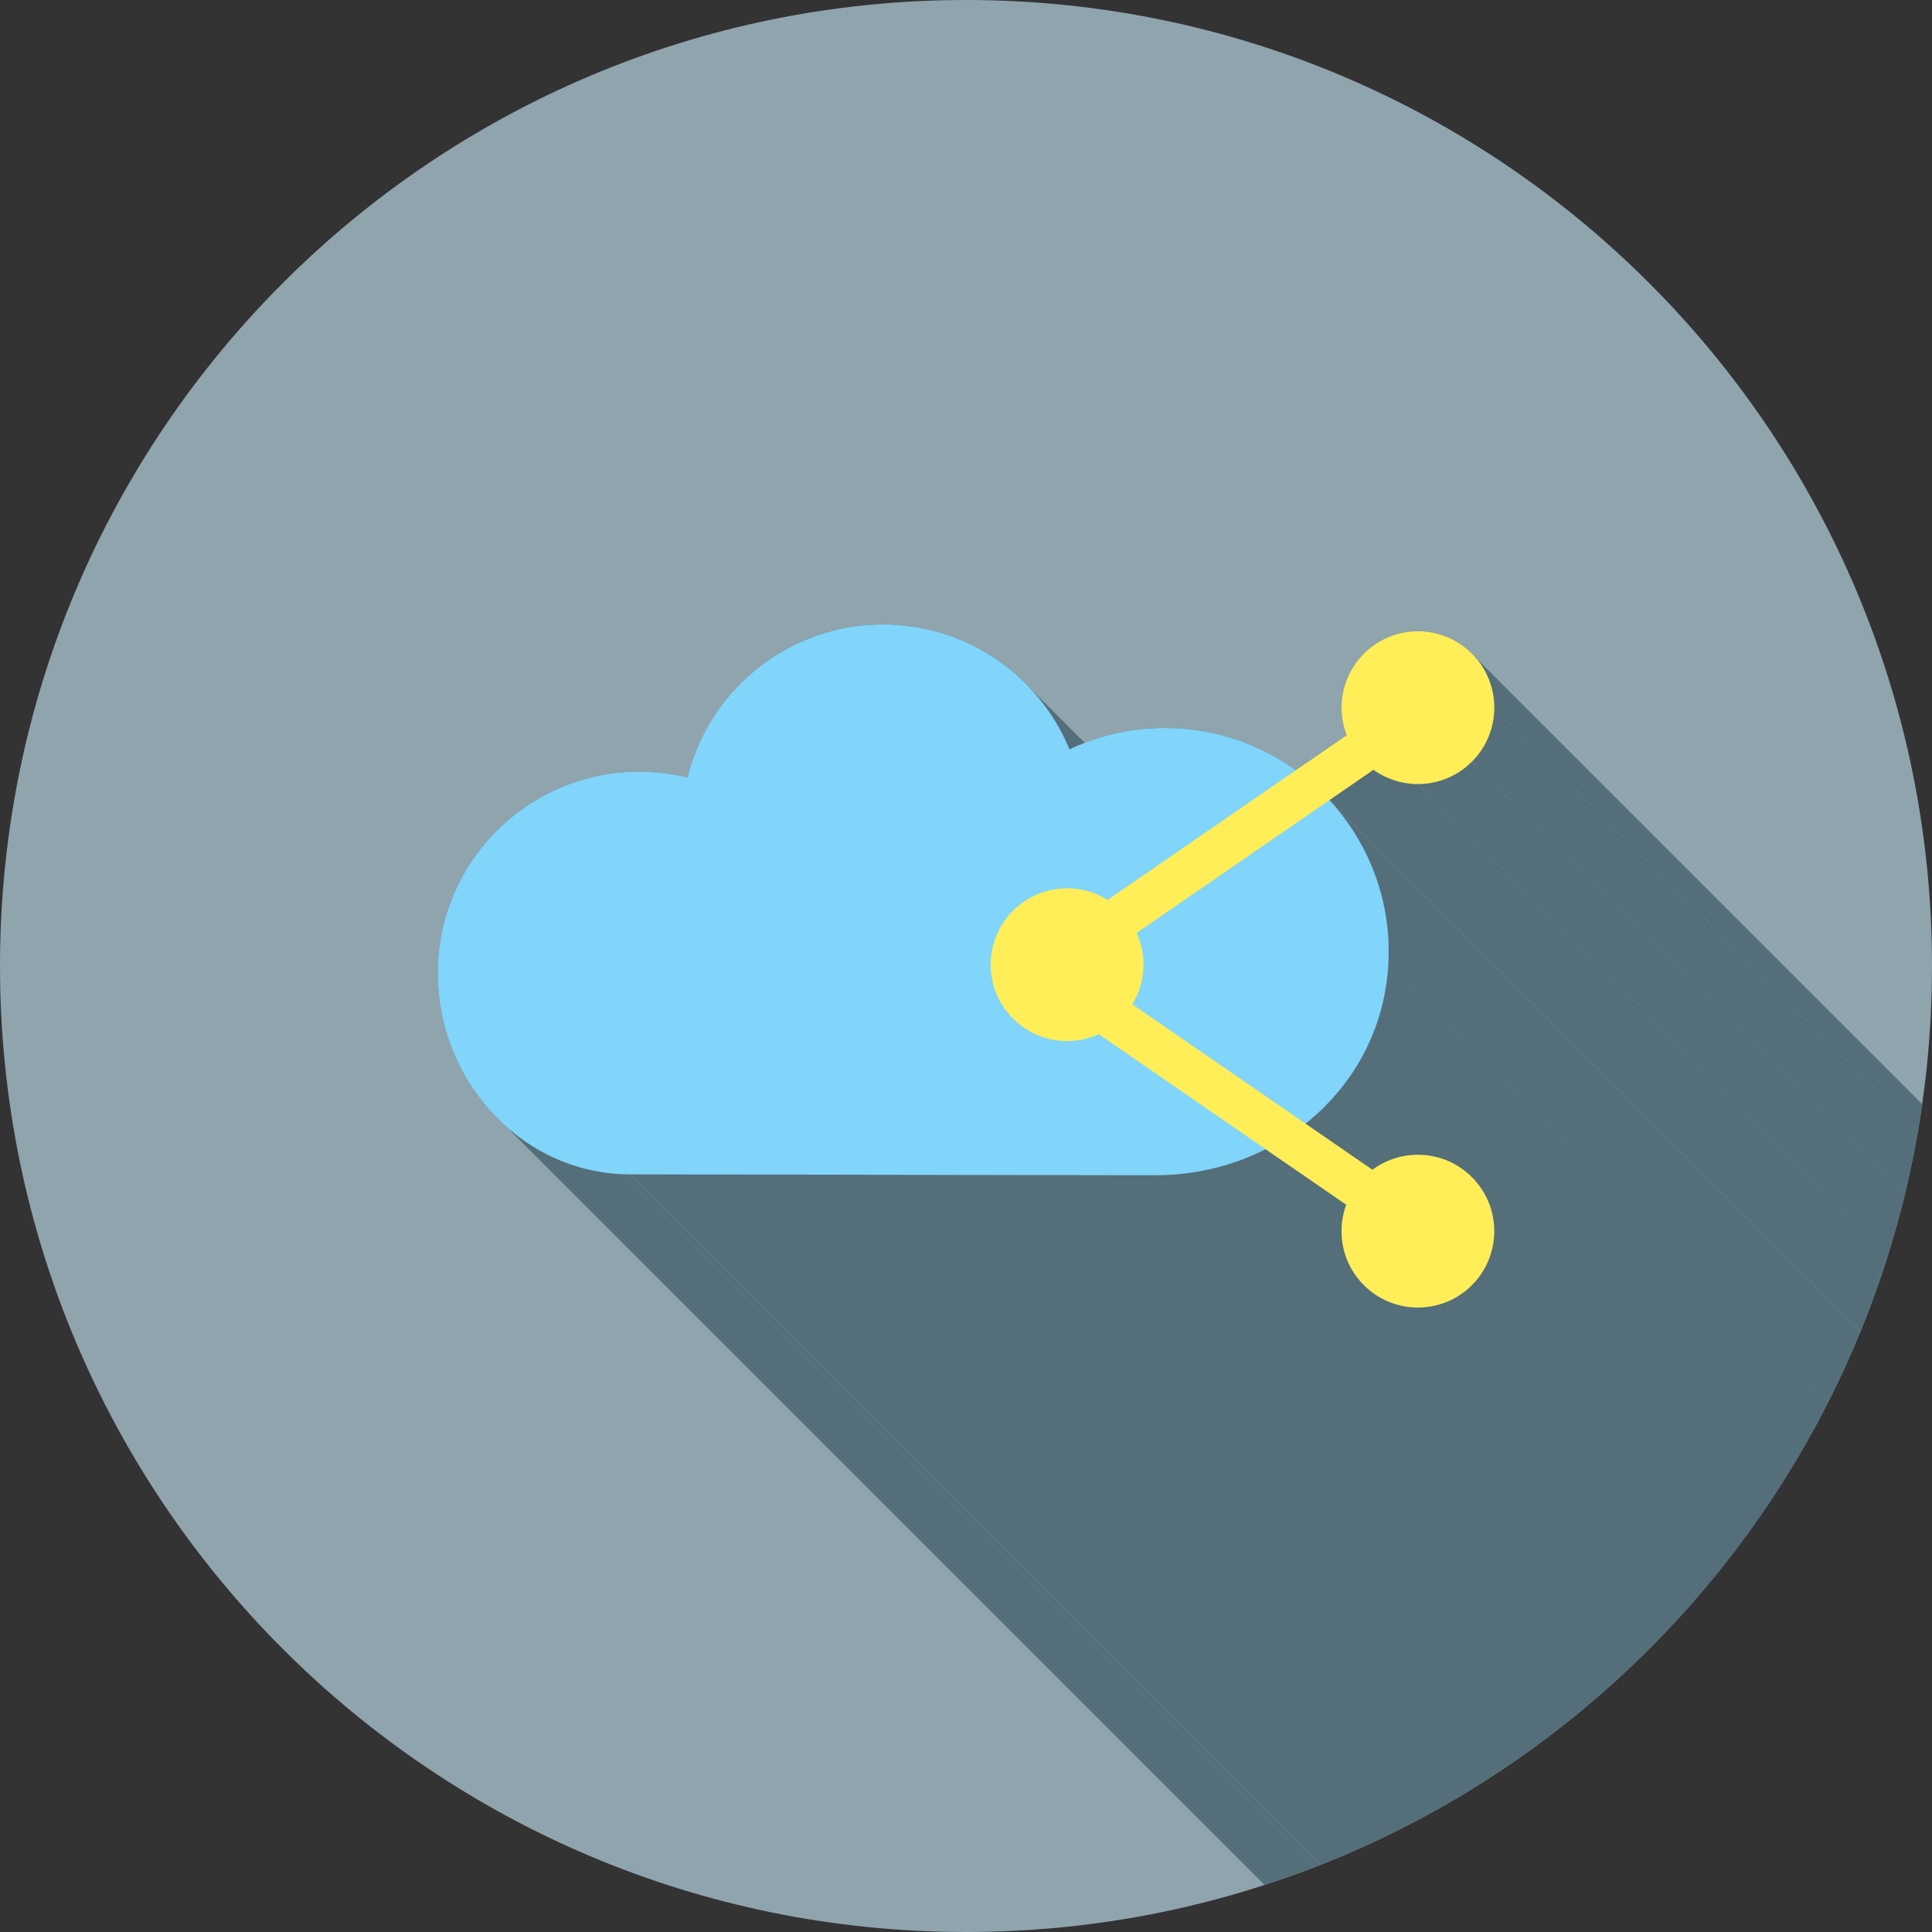 <?xml version="1.0" encoding="UTF-8"?>
<!DOCTYPE svg PUBLIC "-//W3C//DTD SVG 1.1//EN" "http://www.w3.org/Graphics/SVG/1.1/DTD/svg11.dtd">
<!-- Creator: CorelDRAW -->
<svg xmlns="http://www.w3.org/2000/svg" xml:space="preserve" width="2048px" height="2048px" style="shape-rendering:geometricPrecision; text-rendering:geometricPrecision; image-rendering:optimizeQuality; fill-rule:evenodd; clip-rule:evenodd"
viewBox="0 0 2048 2048"
 xmlns:xlink="http://www.w3.org/1999/xlink">
 <rect x="0" y="0" width="2048" height="2048" fill="#333333" stroke="none"/>
 <defs>
  <style type="text/css">
   <![CDATA[
    .fil2 {fill:none}
    .fil1 {fill:#546E7A}
    .fil0 {fill:#90A4AE}
    .fil3 {fill:#81D4FA;fill-rule:nonzero}
    .fil4 {fill:#FFEE58;fill-rule:nonzero}
   ]]>
  </style>
   <clipPath id="id0">
    <path d="M1024 0c565.541,0 1024,458.459 1024,1024 0,565.541 -458.459,1024 -1024,1024 -565.541,0 -1024,-458.459 -1024,-1024 0,-565.541 458.459,-1024 1024,-1024z"/>
   </clipPath>
 </defs>
 <g id="Layer_x0020_1">
  <path class="fil0" d="M1024 0c565.541,0 1024,458.459 1024,1024 0,565.541 -458.459,1024 -1024,1024 -565.541,0 -1024,-458.459 -1024,-1024 0,-565.541 458.459,-1024 1024,-1024z"/>
  <g style="clip-path:url(#id0)">
   <g id="_308725768">
    <g>
     <polygon id="_3021564241" class="fil1" points="1564.25,697.119 2700.13,1833 2701.39,1834.49 2702.61,1836 2703.79,1837.55 2704.94,1839.12 2706.05,1840.72 2707.12,1842.35 2708.16,1844.01 2709.15,1845.69 2710.11,1847.4 2711.02,1849.13 2711.9,1850.89 2712.73,1852.67 2713.52,1854.48 2714.27,1856.3 2714.97,1858.15 2715.63,1860.02 2716.24,1861.91 2716.81,1863.83 2717.33,1865.76 2717.81,1867.71 2718.24,1869.68 2718.62,1871.66 2718.95,1873.66 2719.23,1875.68 2719.46,1877.72 2719.65,1879.76 2719.78,1881.83 2719.86,1883.9 2719.88,1885.99 1584,750.112 1583.98,748.022 1583.9,745.945 1583.76,743.882 1583.58,741.833 1583.35,739.799 1583.07,737.781 1582.74,735.779 1582.36,733.793 1581.93,731.826 1581.45,729.876 1580.93,727.945 1580.36,726.032 1579.75,724.142 1579.09,722.271 1578.38,720.421 1577.64,718.593 1576.85,716.788 1576.01,715.006 1575.14,713.248 1574.23,711.514 1573.27,709.806 1572.28,708.123 1571.24,706.466 1570.17,704.838 1569.06,703.236 1567.91,701.663 1566.73,700.118 1565.51,698.604 "/>
     <polygon id="_302156712" class="fil1" points="1584,750.112 2719.88,1885.99 2719.86,1888.08 2719.78,1890.16 2719.65,1892.22 2719.46,1894.27 2719.23,1896.31 2718.95,1898.32 2718.62,1900.33 2718.24,1902.31 2717.81,1904.28 2717.33,1906.23 2716.81,1908.16 2716.24,1910.07 2715.63,1911.96 2714.97,1913.83 2714.27,1915.68 2713.52,1917.51 2712.73,1919.32 2711.9,1921.1 2711.02,1922.86 2710.11,1924.59 2709.15,1926.3 2708.16,1927.98 2707.12,1929.64 2706.05,1931.27 2704.94,1932.87 2703.79,1934.44 2702.61,1935.99 2701.39,1937.5 2700.13,1938.99 2698.84,1940.44 2697.52,1941.86 2696.16,1943.25 1560.28,807.37 1561.64,805.98 1562.96,804.558 1564.25,803.104 1565.51,801.62 1566.73,800.104 1567.91,798.56 1569.06,796.987 1570.17,795.386 1571.24,793.756 1572.28,792.1 1573.27,790.417 1574.23,788.709 1575.14,786.975 1576.01,785.216 1576.85,783.435 1577.64,781.629 1578.38,779.802 1579.09,777.953 1579.75,776.082 1580.36,774.19 1580.93,772.279 1581.45,770.347 1581.93,768.397 1582.36,766.43 1582.74,764.444 1583.07,762.442 1583.35,760.424 1583.58,758.39 1583.76,756.341 1583.9,754.279 1583.98,752.201 "/>
     <polygon id="_302157264" class="fil1" points="1560.28,807.37 2696.16,1943.25 2694.77,1944.61 2693.35,1945.93 2691.9,1947.22 2690.41,1948.48 2688.9,1949.7 2687.35,1950.88 2685.78,1952.03 2684.18,1953.14 2682.55,1954.21 2680.89,1955.25 2679.21,1956.24 2677.5,1957.2 2675.77,1958.11 2674.01,1958.99 2672.23,1959.82 2670.42,1960.61 2668.59,1961.35 2666.74,1962.06 2664.87,1962.72 2662.98,1963.33 2661.07,1963.9 2659.14,1964.42 2657.19,1964.9 2655.22,1965.33 2653.24,1965.71 2651.23,1966.04 2649.22,1966.32 2647.18,1966.55 2645.13,1966.74 2643.07,1966.87 2640.99,1966.95 2638.9,1966.97 1503.02,831.09 1505.11,831.064 1507.19,830.985 1509.25,830.854 1511.3,830.672 1513.33,830.44 1515.35,830.157 1517.36,829.825 1519.34,829.445 1521.31,829.016 1523.26,828.54 1525.19,828.018 1527.1,827.449 1528.99,826.835 1530.86,826.176 1532.71,825.472 1534.54,824.725 1536.35,823.935 1538.13,823.104 1539.89,822.23 1541.62,821.316 1543.33,820.36 1545.01,819.366 1546.67,818.331 1548.3,817.259 1549.9,816.148 1551.47,815.001 1553.02,813.817 1554.53,812.597 1556.01,811.341 1557.47,810.051 1558.89,808.727 "/>
     <polygon id="_302157072" class="fil1" points="1503.02,831.09 2638.9,1966.97 2637.26,1966.96 2635.62,1966.91 2634,1966.83 2632.38,1966.71 2630.77,1966.57 2629.17,1966.39 2627.58,1966.19 2626,1965.95 2624.42,1965.68 2622.86,1965.38 2621.31,1965.06 2619.78,1964.7 2618.25,1964.31 2616.73,1963.9 2615.23,1963.46 2613.74,1962.98 2612.26,1962.48 2610.79,1961.96 2609.34,1961.4 2607.9,1960.82 2606.47,1960.21 2605.06,1959.58 2603.67,1958.92 2602.28,1958.23 2600.92,1957.52 2599.56,1956.79 2598.23,1956.03 2596.91,1955.24 2595.6,1954.43 2594.32,1953.6 2593.05,1952.74 2591.79,1951.86 1455.91,815.979 1457.17,816.859 1458.44,817.717 1459.72,818.549 1461.03,819.36 1462.35,820.144 1463.68,820.906 1465.04,821.642 1466.4,822.353 1467.78,823.039 1469.18,823.698 1470.59,824.332 1472.02,824.94 1473.46,825.522 1474.91,826.075 1476.38,826.602 1477.86,827.101 1479.35,827.573 1480.85,828.016 1482.37,828.431 1483.89,828.817 1485.43,829.173 1486.98,829.501 1488.54,829.799 1490.12,830.066 1491.7,830.304 1493.29,830.51 1494.89,830.686 1496.5,830.832 1498.12,830.944 1499.74,831.025 1501.38,831.074 "/>
     <polygon id="_302157432" class="fil1" points="1455.91,815.979 2591.79,1951.86 2545.09,1984.04 1409.21,848.161 "/>
     <polygon id="_302157168" class="fil1" points="1410.71,849.805 2546.59,1985.69 2550.36,1989.95 2554.03,1994.31 2557.59,1998.76 2561.04,2003.28 2564.39,2007.89 2567.63,2012.59 2570.76,2017.36 2573.77,2022.2 2576.67,2027.13 2579.45,2032.12 2582.12,2037.19 2584.66,2042.33 2587.09,2047.53 2589.38,2052.8 2591.56,2058.13 2593.6,2063.53 2595.52,2068.98 2597.31,2074.49 2598.96,2080.06 2600.48,2085.68 2601.87,2091.35 2603.11,2097.07 2604.22,2102.84 2605.18,2108.65 2606.01,2114.51 2606.68,2120.41 2607.21,2126.35 2607.59,2132.33 2607.83,2138.34 2607.91,2144.39 2607.83,2150.47 2607.6,2156.58 1471.72,1020.7 1471.95,1014.59 1472.03,1008.51 1471.95,1002.46 1471.71,996.447 1471.33,990.47 1470.8,984.53 1470.12,978.629 1469.3,972.771 1468.34,966.956 1467.23,961.188 1465.98,955.466 1464.6,949.795 1463.08,944.175 1461.43,938.609 1459.64,933.098 1457.72,927.644 1455.68,922.25 1453.5,916.919 1451.2,911.649 1448.78,906.445 1446.24,901.309 1443.57,896.241 1440.79,891.245 1437.89,886.322 1434.88,881.474 1431.75,876.703 1428.51,872.011 1425.16,867.4 1421.71,862.873 1418.14,858.429 1414.48,854.072 "/>
     <polygon id="_302157408" class="fil1" points="1090.84,728.396 2226.72,1864.28 2228.96,1866.67 2231.16,1869.1 2233.33,1871.57 2235.46,1874.06 2237.55,1876.59 2239.61,1879.15 2241.62,1881.74 2243.6,1884.37 2245.53,1887.02 2247.43,1889.71 2249.28,1892.42 2251.09,1895.16 2252.87,1897.93 2254.6,1900.74 2256.28,1903.56 2257.93,1906.42 2259.53,1909.3 2261.09,1912.21 2262.6,1915.15 2264.07,1918.11 2265.5,1921.09 2266.88,1924.1 2268.21,1927.14 2269.5,1930.19 1133.62,794.312 1132.33,791.254 1131,788.22 1129.62,785.209 1128.19,782.223 1126.72,779.264 1125.21,776.329 1123.65,773.419 1122.05,770.536 1120.4,767.682 1118.72,764.853 1116.98,762.053 1115.21,759.281 1113.4,756.538 1111.55,753.824 1109.65,751.139 1107.72,748.485 1105.74,745.862 1103.73,743.271 1101.67,740.709 1099.58,738.181 1097.45,735.684 1095.28,733.222 1093.08,730.791 "/>
     <polygon id="_302157600" class="fil1" points="1395.49,1181.27 2531.37,2317.15 2529.96,2318.42 2528.53,2319.67 2527.1,2320.92 2525.66,2322.16 2524.2,2323.38 2522.74,2324.59 2521.26,2325.79 2519.78,2326.98 1383.9,1191.1 1385.38,1189.91 1386.86,1188.71 1388.32,1187.5 1389.77,1186.27 1391.22,1185.04 1392.65,1183.79 1394.08,1182.53 "/>
     <polygon id="_302158080" class="fil1" points="1471.72,1020.7 2607.6,2156.58 2607.23,2162.63 2606.7,2168.62 2606.02,2174.56 2605.21,2180.44 2604.25,2186.26 2603.15,2192.03 2601.91,2197.73 2600.53,2203.38 2599.02,2208.96 2597.38,2214.48 2595.6,2219.93 2593.7,2225.32 2591.67,2230.64 2589.51,2235.89 2587.23,2241.07 2584.83,2246.18 2582.31,2251.21 2579.67,2256.18 2576.91,2261.06 2574.04,2265.87 2571.06,2270.6 2567.96,2275.26 2564.76,2279.83 2561.46,2284.32 2558.04,2288.73 2554.53,2293.05 2550.91,2297.29 2547.19,2301.44 2543.38,2305.5 2539.47,2309.48 2535.47,2313.36 2531.37,2317.15 1395.49,1181.27 1399.59,1177.47 1403.59,1173.59 1407.5,1169.62 1411.31,1165.56 1415.03,1161.41 1418.64,1157.17 1422.16,1152.85 1425.57,1148.44 1428.88,1143.95 1432.08,1139.37 1435.18,1134.72 1438.16,1129.99 1441.03,1125.18 1443.79,1120.29 1446.43,1115.33 1448.95,1110.29 1451.35,1105.19 1453.63,1100.01 1455.79,1094.76 1457.82,1089.44 1459.72,1084.05 1461.5,1078.6 1463.14,1073.08 1464.65,1067.5 1466.03,1061.85 1467.26,1056.15 1468.37,1050.38 1469.33,1044.56 1470.14,1038.68 1470.82,1032.74 1471.34,1026.75 "/>
     <polygon id="_302158248" class="fil1" points="1584,1305.08 2719.88,2440.96 2719.86,2443.05 2719.78,2445.13 2719.65,2447.19 2719.46,2449.24 2719.23,2451.27 2718.95,2453.29 2718.62,2455.3 2718.24,2457.28 2717.81,2459.25 2717.33,2461.2 2716.81,2463.13 2716.24,2465.04 2715.63,2466.93 2714.97,2468.8 2714.27,2470.65 2713.52,2472.48 2712.73,2474.29 2711.9,2476.07 2711.02,2477.83 2710.11,2479.56 2709.15,2481.27 2708.16,2482.95 2707.12,2484.61 2706.05,2486.24 2704.94,2487.84 2703.79,2489.41 2702.61,2490.96 2701.39,2492.47 2700.13,2493.96 2698.84,2495.41 2697.52,2496.83 2696.16,2498.22 1560.28,1362.34 1561.64,1360.95 1562.96,1359.53 1564.25,1358.07 1565.51,1356.59 1566.73,1355.07 1567.91,1353.53 1569.06,1351.96 1570.17,1350.35 1571.24,1348.73 1572.28,1347.07 1573.27,1345.39 1574.23,1343.68 1575.14,1341.94 1576.01,1340.19 1576.85,1338.4 1577.64,1336.6 1578.38,1334.77 1579.09,1332.92 1579.75,1331.05 1580.36,1329.16 1580.93,1327.25 1581.45,1325.32 1581.93,1323.37 1582.36,1321.4 1582.74,1319.41 1583.07,1317.41 1583.35,1315.39 1583.58,1313.36 1583.76,1311.31 1583.9,1309.25 1583.98,1307.17 "/>
     <polygon id="_302158032" class="fil1" points="1427.03,1277.05 2562.91,2412.93 2477.49,2354.07 1341.61,1218.19 "/>
     <polygon id="_302157864" class="fil1" points="1341.61,1218.19 2477.49,2354.07 2474.17,2355.72 2470.83,2357.32 2467.46,2358.87 2464.06,2360.37 2460.64,2361.83 2457.19,2363.24 2453.71,2364.6 2450.21,2365.91 2446.68,2367.17 2443.13,2368.38 2439.56,2369.54 2435.96,2370.65 2432.34,2371.71 2428.7,2372.71 2425.04,2373.67 2421.36,2374.57 2417.65,2375.43 2413.93,2376.22 2410.19,2376.97 2406.43,2377.66 2402.65,2378.3 2398.85,2378.88 2395.04,2379.41 2391.21,2379.89 2387.36,2380.31 2383.5,2380.67 2379.62,2380.98 2375.73,2381.23 2371.83,2381.43 2367.91,2381.56 2363.98,2381.64 2360.03,2381.67 1224.15,1245.78 1228.09,1245.76 1232.03,1245.68 1235.95,1245.54 1239.85,1245.35 1243.74,1245.1 1247.62,1244.79 1251.48,1244.43 1255.33,1244.01 1259.16,1243.53 1262.97,1243 1266.77,1242.42 1270.55,1241.78 1274.31,1241.09 1278.05,1240.34 1281.77,1239.54 1285.48,1238.69 1289.16,1237.79 1292.82,1236.83 1296.46,1235.82 1300.08,1234.76 1303.68,1233.66 1307.25,1232.49 1310.8,1231.28 1314.33,1230.02 1317.83,1228.71 1321.3,1227.35 1324.75,1225.95 1328.18,1224.49 1331.58,1222.99 1334.95,1221.43 1338.29,1219.84 "/>
     <polygon id="_302158416" class="fil1" points="1560.28,1362.34 2696.16,2498.22 2694.77,2499.58 2693.35,2500.9 2691.9,2502.19 2690.41,2503.45 2688.9,2504.67 2687.35,2505.85 2685.78,2507 2684.18,2508.11 2682.55,2509.18 2680.89,2510.22 2679.21,2511.21 2677.5,2512.17 2675.77,2513.08 2674.01,2513.95 2672.23,2514.79 2670.42,2515.58 2668.59,2516.32 2666.74,2517.03 2664.87,2517.69 2662.98,2518.3 2661.07,2518.87 2659.14,2519.39 2657.19,2519.87 2655.22,2520.3 2653.24,2520.68 2651.23,2521.01 2649.22,2521.29 2647.18,2521.52 2645.13,2521.71 2643.07,2521.84 2640.99,2521.92 2638.9,2521.94 1503.02,1386.06 1505.11,1386.03 1507.19,1385.95 1509.25,1385.82 1511.3,1385.64 1513.33,1385.41 1515.35,1385.13 1517.36,1384.79 1519.34,1384.41 1521.31,1383.98 1523.26,1383.51 1525.19,1382.99 1527.1,1382.42 1528.99,1381.8 1530.86,1381.14 1532.71,1380.44 1534.54,1379.69 1536.35,1378.9 1538.13,1378.07 1539.89,1377.2 1541.62,1376.28 1543.33,1375.33 1545.01,1374.33 1546.67,1373.3 1548.3,1372.23 1549.9,1371.12 1551.47,1369.97 1553.02,1368.79 1554.53,1367.57 1556.01,1366.31 1557.47,1365.02 1558.89,1363.7 "/>
     <polygon id="_302157720" class="fil1" points="1503.02,1386.06 2638.9,2521.94 2636.81,2521.92 2634.74,2521.84 2632.67,2521.71 2630.63,2521.52 2628.59,2521.29 2626.57,2521.01 2624.57,2520.68 2622.59,2520.3 2620.62,2519.87 2618.67,2519.39 2616.74,2518.87 2614.83,2518.3 2612.93,2517.69 2611.06,2517.03 2609.21,2516.32 2607.39,2515.58 2605.58,2514.79 2603.8,2513.95 2602.04,2513.08 2600.31,2512.17 2598.6,2511.21 2596.92,2510.22 2595.26,2509.18 2593.63,2508.11 2592.03,2507 2590.46,2505.85 2588.91,2504.67 2587.4,2503.45 2585.91,2502.19 2584.46,2500.9 2583.04,2499.58 2581.65,2498.22 1445.76,1362.34 1447.16,1363.7 1448.58,1365.02 1450.03,1366.31 1451.52,1367.57 1453.03,1368.79 1454.57,1369.97 1456.15,1371.12 1457.75,1372.23 1459.38,1373.3 1461.04,1374.33 1462.72,1375.33 1464.43,1376.28 1466.16,1377.2 1467.92,1378.07 1469.7,1378.9 1471.5,1379.69 1473.33,1380.44 1475.18,1381.14 1477.05,1381.8 1478.94,1382.42 1480.86,1382.99 1482.79,1383.51 1484.74,1383.98 1486.7,1384.41 1488.69,1384.79 1490.69,1385.13 1492.71,1385.41 1494.74,1385.64 1496.79,1385.82 1498.86,1385.95 1500.93,1386.03 "/>
     <polygon id="_302158176" class="fil1" points="1224.15,1245.78 2360.03,2381.67 1803.92,2380.72 668.038,1244.83 "/>
     <polygon id="_302158272" class="fil1" points="668.038,1244.83 1803.92,2380.72 1802.59,2380.71 1801.29,2380.7 1800.04,2380.68 1798.82,2380.66 1797.65,2380.63 1796.52,2380.59 1795.42,2380.55 1794.37,2380.5 658.488,1244.62 659.541,1244.67 660.635,1244.71 661.769,1244.75 662.943,1244.78 664.157,1244.8 665.41,1244.82 666.704,1244.83 "/>
     <polygon id="_302157792" class="fil1" points="658.488,1244.62 1794.37,2380.5 1789.18,2380.17 1784.03,2379.71 1778.92,2379.11 1773.86,2378.39 1768.84,2377.54 1763.87,2376.56 1758.94,2375.46 1754.07,2374.23 1749.24,2372.89 1744.47,2371.42 1739.74,2369.84 1735.07,2368.14 1730.46,2366.33 1725.9,2364.41 1721.41,2362.38 1716.97,2360.24 1712.59,2357.99 1708.27,2355.64 1704.02,2353.19 1699.83,2350.63 1695.71,2347.98 1691.65,2345.23 1687.67,2342.38 1683.75,2339.44 1679.91,2336.41 1676.14,2333.29 1672.44,2330.08 536.556,1194.2 540.254,1197.41 544.026,1200.53 547.871,1203.56 551.787,1206.5 555.773,1209.34 559.828,1212.1 563.951,1214.75 568.139,1217.3 572.391,1219.76 576.708,1222.11 581.086,1224.35 585.525,1226.49 590.024,1228.53 594.58,1230.45 599.194,1232.26 603.861,1233.96 608.585,1235.54 613.36,1237 618.186,1238.35 623.063,1239.57 627.988,1240.68 632.96,1241.66 637.979,1242.51 643.042,1243.23 648.149,1243.83 653.298,1244.29 "/>
     <polygon id="_302157960" class="fil1" points="1561.64,1249.21 2697.52,2385.09 2698.84,2386.52 2700.13,2387.97 2701.39,2389.45 2702.61,2390.97 2703.79,2392.51 2704.94,2394.09 2706.05,2395.69 2707.12,2397.32 2708.16,2398.97 2709.15,2400.66 2710.11,2402.37 2711.02,2404.1 2711.9,2405.86 2712.73,2407.64 2713.52,2409.44 2714.27,2411.27 2714.97,2413.12 2715.63,2414.99 2716.24,2416.88 2716.81,2418.8 2717.33,2420.73 2717.81,2422.68 2718.24,2424.64 2718.62,2426.63 2718.95,2428.63 2719.23,2430.65 2719.46,2432.68 2719.65,2434.73 2719.78,2436.8 2719.86,2438.87 2719.88,2440.96 1584,1305.08 1583.98,1302.99 1583.9,1300.91 1583.76,1298.85 1583.58,1296.8 1583.35,1294.77 1583.07,1292.75 1582.74,1290.75 1582.36,1288.76 1581.93,1286.79 1581.45,1284.84 1580.93,1282.91 1580.36,1281 1579.75,1279.11 1579.09,1277.24 1578.38,1275.39 1577.64,1273.56 1576.85,1271.76 1576.01,1269.97 1575.14,1268.22 1574.23,1266.48 1573.27,1264.77 1572.28,1263.09 1571.24,1261.43 1570.17,1259.81 1569.06,1258.2 1567.91,1256.63 1566.73,1255.09 1565.51,1253.57 1564.25,1252.09 1562.96,1250.63 "/>
    </g>
    <path id="_308725432" class="fil1" d="M1246.64 771.986c47.5,2.385 91.039,18.586 126.918,44.517l53.927 -37.16c-3.511,-9.069 -5.44,-18.925 -5.44,-29.231 0,-22.358 9.066,-42.605 23.721,-57.259 14.654,-14.654 34.899,-23.72 57.258,-23.72 22.358,0 42.605,9.066 57.259,23.72 14.655,14.654 23.72,34.9 23.72,57.259 0,22.358 -9.065,42.604 -23.72,57.259 -14.654,14.654 -34.9,23.72 -57.259,23.72 -17.573,0 -33.836,-5.601 -47.109,-15.111l-46.703 32.181c0.503,0.546 1.004,1.094 1.501,1.644 40.735,45.041 64.292,105.566 61.012,170.895 -3.25,64.768 -32.076,120.631 -76.232,160.565 -3.756,3.397 -7.623,6.678 -11.594,9.837l70.947 48.888c13.463,-9.983 30.132,-15.889 48.178,-15.889 22.358,0 42.605,9.066 57.259,23.72 14.655,14.654 23.72,34.899 23.72,57.259 0,22.358 -9.065,42.605 -23.72,57.259 -14.654,14.654 -34.9,23.72 -57.259,23.72 -22.358,0 -42.604,-9.066 -57.258,-23.72 -14.655,-14.654 -23.721,-34.9 -23.721,-57.259 0,-9.853 1.761,-19.294 4.985,-28.029l-85.422 -58.863c-35.206,17.808 -75.324,27.667 -117.456,27.595l-556.113 -0.95c-3.611,-0.005 -6.794,-0.079 -9.55,-0.217 -55.566,-2.79 -104.415,-28.67 -139.265,-67.723 -34.504,-38.665 -55.316,-90.435 -55.222,-145.486 0.007,-3.888 0.087,-7.389 0.243,-10.485 2.956,-58.909 29.516,-111.046 70.063,-147.718 40.553,-36.674 95.041,-57.883 153.847,-54.932 12.214,0.613 23.922,2.177 35.062,4.609 1.853,0.405 3.7,0.835 5.539,1.29 10.861,-44.062 35.292,-82.495 68.417,-110.875 40.035,-34.304 92.756,-53.931 149.532,-51.081 47.583,2.388 90.749,20.173 124.916,48.288 27.081,22.286 48.507,51.064 61.998,83.809 12.791,-6.043 26.212,-10.978 40.129,-14.689 23.147,-6.172 47.652,-8.903 72.892,-7.637z"/>
   </g>
  </g>
  <path class="fil2" d="M1024 0c565.541,0 1024,458.459 1024,1024 0,565.541 -458.459,1024 -1024,1024 -565.541,0 -1024,-458.459 -1024,-1024 0,-565.541 458.459,-1024 1024,-1024z"/>
  <path class="fil3" d="M1246.64 771.986c65.431,3.283 123.344,32.785 164.073,77.819 40.735,45.041 64.292,105.566 61.012,170.895 -3.25,64.767 -32.076,120.63 -76.232,160.565 -44.915,40.62 -105.679,64.631 -171.339,64.52l-556.114 -0.951c-3.611,-0.006 -6.793,-0.079 -9.55,-0.217 -55.566,-2.79 -104.415,-28.669 -139.265,-67.723 -34.504,-38.665 -55.316,-90.435 -55.222,-145.486 0.007,-3.888 0.087,-7.389 0.243,-10.485 2.956,-58.909 29.516,-111.046 70.063,-147.718 40.553,-36.674 95.041,-57.883 153.847,-54.932 12.214,0.612 23.922,2.178 35.062,4.609 1.853,0.405 3.699,0.835 5.539,1.29 10.861,-44.062 35.294,-82.495 68.417,-110.875 40.035,-34.303 92.756,-53.931 149.532,-51.081 47.583,2.388 90.749,20.173 124.916,48.288 27.081,22.286 48.507,51.064 61.998,83.809 12.791,-6.043 26.212,-10.978 40.129,-14.691 23.147,-6.171 47.652,-8.902 72.891,-7.636z"/>
  <path class="fil4" d="M1131.16 941.603c15.78,0 30.506,4.517 42.958,12.326l253.362 -174.587c-3.511,-9.067 -5.44,-18.924 -5.44,-29.23 0,-22.36 9.066,-42.605 23.72,-57.259 14.655,-14.654 34.9,-23.72 57.259,-23.72 22.358,0 42.605,9.066 57.259,23.72 14.654,14.654 23.72,34.899 23.72,57.259 0,22.358 -9.066,42.605 -23.72,57.259 -14.654,14.654 -34.9,23.72 -57.259,23.72 -17.571,0 -33.836,-5.601 -47.109,-15.111l-251.054 172.996c4.676,10.237 7.284,21.617 7.284,33.606 0,15.4 -4.303,29.799 -11.77,42.059l254.471 175.35c13.465,-9.983 30.132,-15.889 48.178,-15.889 22.358,0 42.605,9.066 57.259,23.72 14.654,14.655 23.72,34.9 23.72,57.259 0,22.358 -9.066,42.605 -23.72,57.259 -14.654,14.654 -34.9,23.72 -57.259,23.72 -22.358,0 -42.604,-9.066 -57.259,-23.72 -14.654,-14.654 -23.72,-34.9 -23.72,-57.259 0,-9.854 1.762,-19.294 4.985,-28.03l-262.31 -180.751c-10.224,4.662 -21.586,7.261 -33.555,7.261 -22.36,0 -42.605,-9.066 -57.259,-23.72 -14.654,-14.655 -23.72,-34.9 -23.72,-57.259 0,-22.36 9.066,-42.605 23.72,-57.259 14.654,-14.654 34.899,-23.72 57.259,-23.72z"/>
 </g>
</svg>
